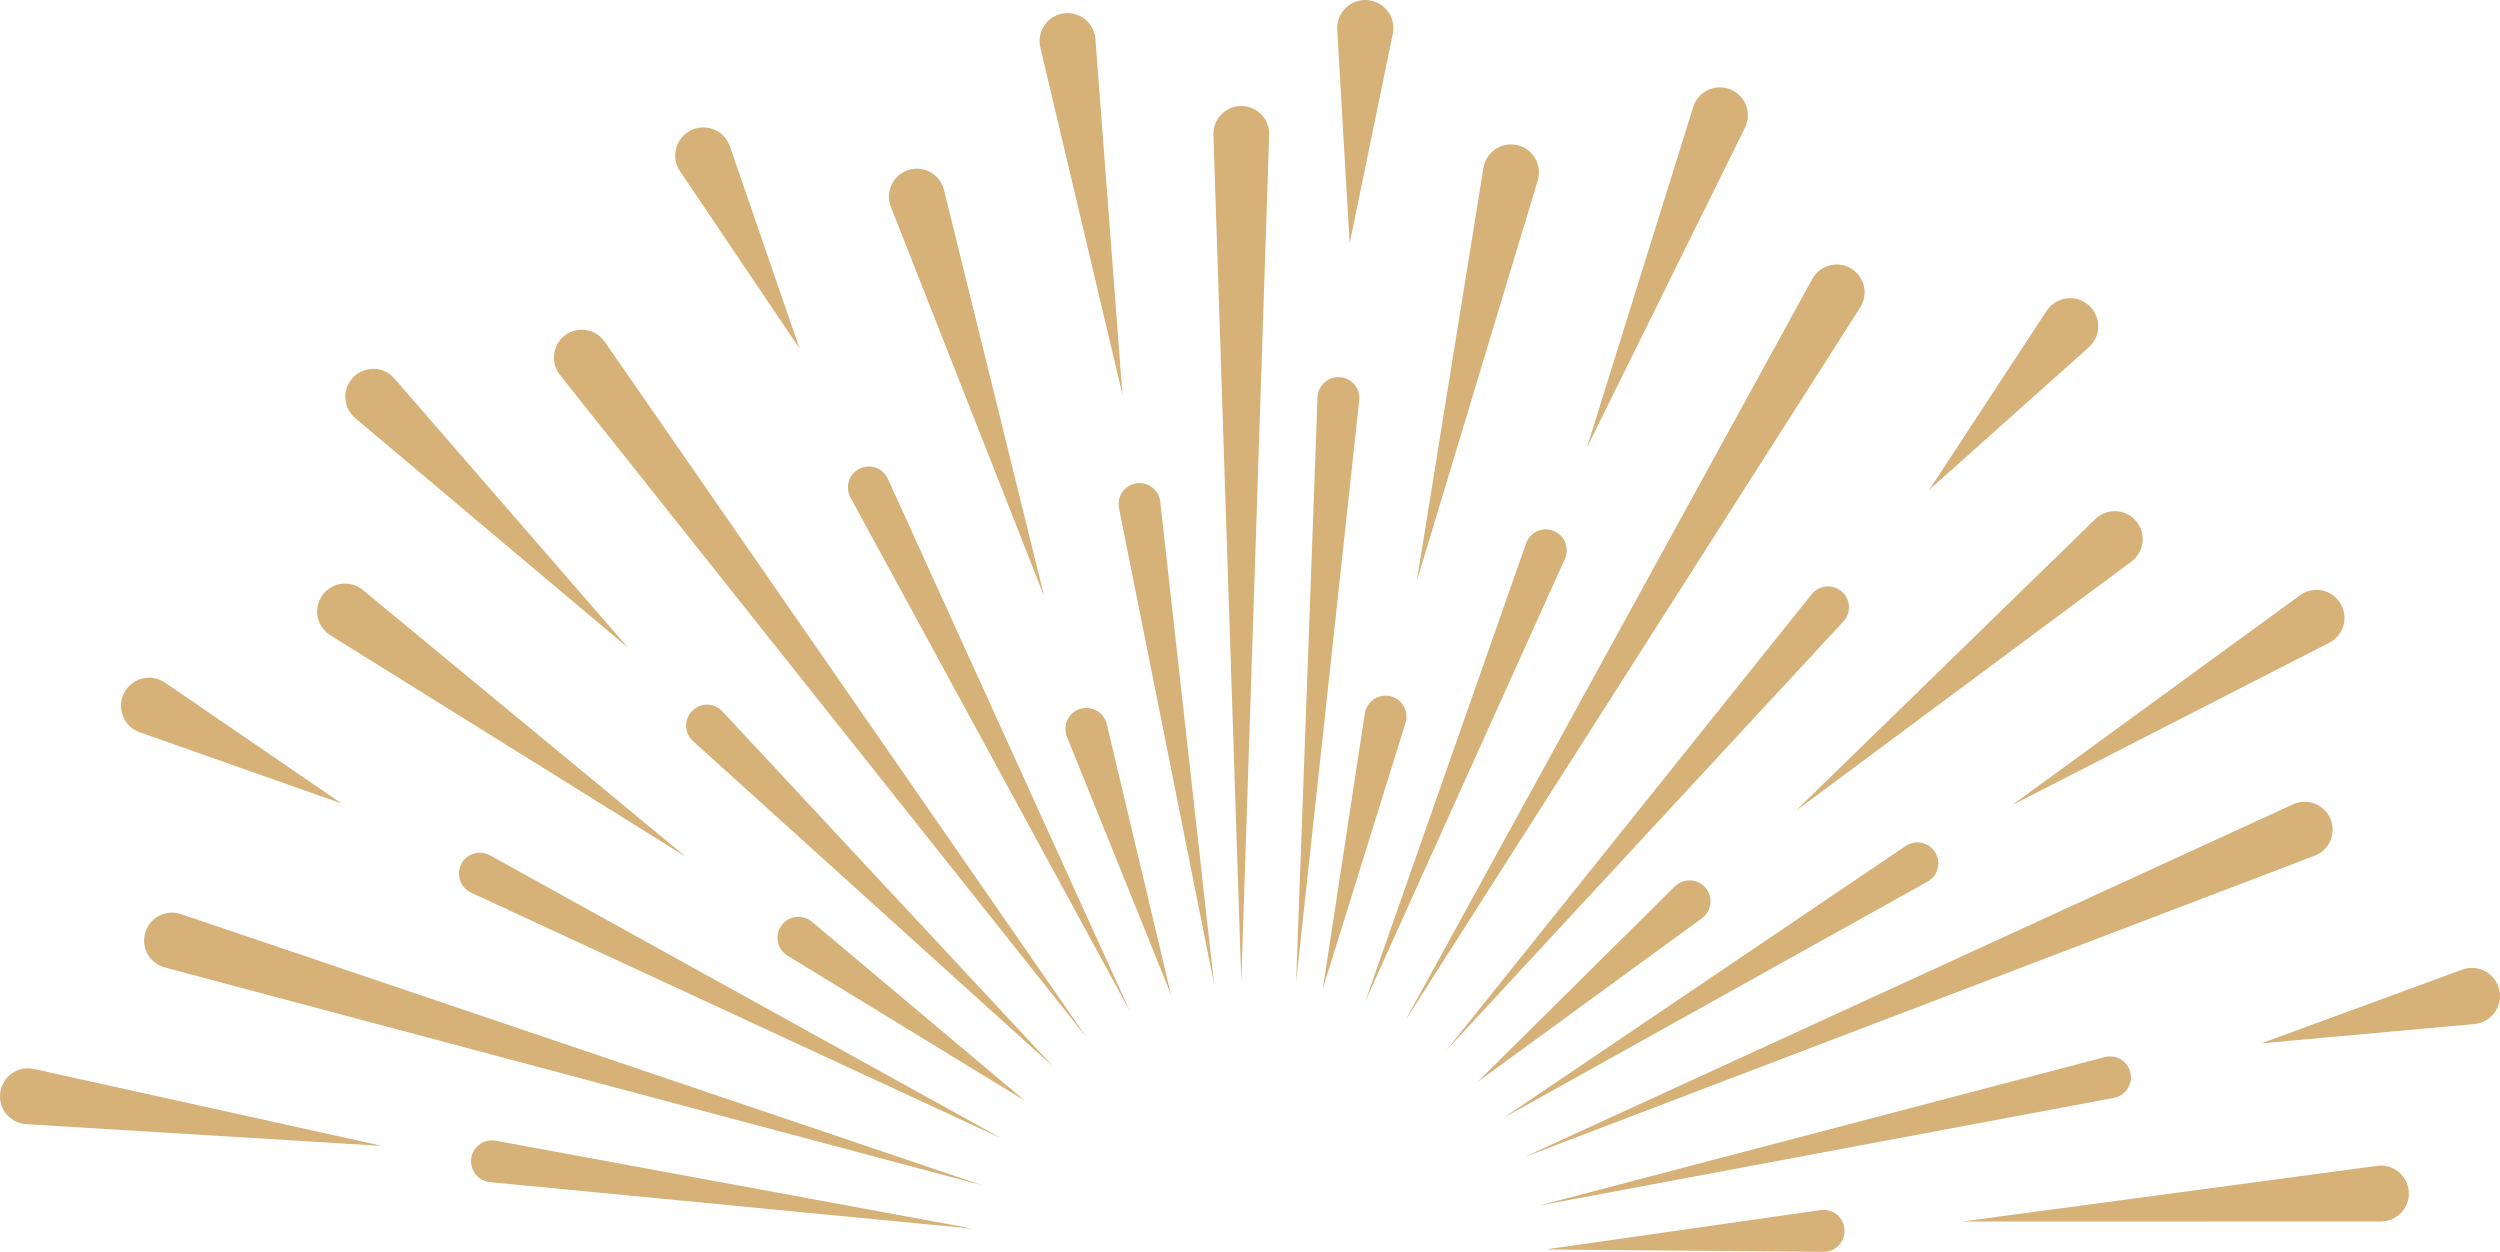 <svg version="1.1" id="图层_1" x="0px" y="0px" width="227.684px" height="114.006px" viewBox="0 0 227.684 114.006" enable-background="new 0 0 227.684 114.006" xml:space="preserve" xmlns="http://www.w3.org/2000/svg" xmlns:xlink="http://www.w3.org/1999/xlink" xmlns:xml="http://www.w3.org/XML/1998/namespace">
  <path fill="#D6B178" d="M115.586,12.111c0.002,0.054,0.002,0.114,0,0.167l-2.538,77.058l-2.538-77.058
	c-0.045-1.401,1.055-2.575,2.456-2.622C114.368,9.61,115.541,10.709,115.586,12.111z M105.645,45.531
	c-0.206-1.032-1.21-1.701-2.241-1.495c-1.033,0.206-1.703,1.21-1.495,2.242l8.666,43.368l-4.905-43.953
	C105.665,45.641,105.654,45.583,105.645,45.531z M102.226,35.935L99.763,3.547c-0.01-0.126-0.03-0.267-0.061-0.394
	c-0.324-1.368-1.695-2.215-3.064-1.892c-1.367,0.324-2.215,1.696-1.891,3.064L102.226,35.935z M100.71,65.666
	c-0.395-0.977-1.508-1.449-2.485-1.055c-0.978,0.394-1.45,1.506-1.055,2.484l9.475,23.477l-5.847-24.633
	C100.775,65.851,100.747,65.753,100.71,65.666z M95.1,54.321l-9.127-37.022c-0.024-0.104-0.061-0.221-0.102-0.322
	c-0.516-1.308-1.992-1.95-3.301-1.436c-1.306,0.515-1.947,1.991-1.434,3.298L95.1,54.321z M80.8,43.483
	c-0.503-0.924-1.66-1.266-2.583-0.763c-0.925,0.502-1.265,1.659-0.764,2.583l25.451,46.785L80.859,43.605
	C80.843,43.566,80.82,43.522,80.8,43.483z M72.824,31.75l-6.348-18.421c-0.069-0.201-0.171-0.41-0.298-0.597
	c-0.79-1.171-2.379-1.481-3.553-0.691s-1.483,2.382-0.692,3.554L72.824,31.75z M54.972,30.988c-0.871-1.098-2.471-1.28-3.566-0.407
	c-1.099,0.872-1.279,2.47-0.408,3.567l47.976,60.354l-43.9-63.379C55.041,31.079,55.007,31.03,54.972,30.988z M65.67,64.669
	c-0.78-0.705-1.984-0.645-2.689,0.137c-0.707,0.779-0.646,1.984,0.135,2.691l32.812,29.653L65.788,64.785
	C65.751,64.746,65.71,64.707,65.67,64.669z M57.207,59.003L35.918,34.468c-0.082-0.095-0.184-0.195-0.281-0.279
	c-1.075-0.905-2.683-0.767-3.588,0.309c-0.906,1.076-0.768,2.682,0.308,3.587L57.207,59.003z M73.713,83.777
	c-0.9-0.549-2.074-0.266-2.624,0.635c-0.55,0.898-0.265,2.074,0.634,2.623l21.601,13.201L73.945,83.945
	C73.876,83.886,73.794,83.827,73.713,83.777z M30.081,57.851l32.361,20.162L33.045,53.731c-0.081-0.067-0.181-0.14-0.272-0.198
	c-1.194-0.743-2.763-0.379-3.504,0.814C28.524,55.539,28.89,57.107,30.081,57.851z M44.503,77.837
	c-0.953-0.442-2.086-0.027-2.53,0.926c-0.44,0.955-0.024,2.088,0.929,2.529l48.323,22.391l-46.6-25.785
	C44.586,77.878,44.544,77.855,44.503,77.837z M12.729,66.693l18.374,6.479L15.028,62.167c-0.18-0.12-0.383-0.228-0.596-0.302
	c-1.334-0.471-2.795,0.229-3.268,1.563C10.696,64.761,11.397,66.222,12.729,66.693z M16.317,83.203
	c-1.354-0.362-2.748,0.443-3.106,1.799c-0.362,1.355,0.444,2.746,1.799,3.108l74.5,19.854L16.479,83.25
	C16.428,83.234,16.368,83.215,16.317,83.203z M44.985,103.867c-1.047-0.101-1.978,0.666-2.08,1.713
	c-0.1,1.049,0.669,1.979,1.716,2.08l44.021,4.247l-43.493-8.018C45.098,103.88,45.041,103.873,44.985,103.867z M2.702,97.3
	c-1.405-0.086-2.611,0.982-2.697,2.387c-0.085,1.402,0.982,2.609,2.386,2.695l32.423,1.98L3.096,97.356
	C2.972,97.33,2.831,97.308,2.702,97.3z M165.809,110.208l-25.061,3.586l25.314,0.213c0.092,0.001,0.194-0.005,0.288-0.019
	c1.043-0.15,1.768-1.116,1.617-2.16C167.819,110.783,166.852,110.059,165.809,110.208z M216.499,106.178l-37.791,5.073l38.129-0.008
	c0.108-0.001,0.23-0.008,0.338-0.023c1.394-0.187,2.372-1.467,2.185-2.859S217.893,105.992,216.499,106.178z M192.651,99.959
	c1.016-0.269,1.625-1.31,1.356-2.327c-0.265-1.018-1.308-1.625-2.324-1.358l-51.517,13.525l52.35-9.811
	C192.562,99.981,192.606,99.97,192.651,99.959z M227.526,89.83c-0.486-1.326-1.958-2.008-3.286-1.52l-18.29,6.71l19.402-1.759
	c0.216-0.021,0.44-0.068,0.652-0.146C227.333,92.628,228.014,91.158,227.526,89.83z M210.958,77.869
	c1.274-0.585,1.835-2.092,1.25-3.367c-0.586-1.275-2.094-1.834-3.367-1.25l-70.075,32.153l72.039-27.472
	C210.855,77.915,210.909,77.891,210.958,77.869z M175.697,80.203c0.872-0.59,1.1-1.775,0.509-2.646
	c-0.589-0.871-1.772-1.101-2.645-0.512l-36.64,24.77l38.635-21.526C175.604,80.261,175.652,80.232,175.697,80.203z M212.135,58.535
	c0.112-0.058,0.232-0.131,0.339-0.207c1.137-0.828,1.387-2.42,0.558-3.557c-0.827-1.137-2.42-1.387-3.557-0.559l-26.252,19.127
	L212.135,58.535z M155.219,83.443c0.75-0.743,0.754-1.951,0.012-2.701c-0.741-0.748-1.949-0.754-2.699-0.012l-17.982,17.82
	l20.452-14.922C155.074,83.574,155.153,83.507,155.219,83.443z M163.511,73.878l30.607-22.738c0.085-0.064,0.179-0.144,0.258-0.22
	c1.007-0.98,1.029-2.591,0.047-3.597c-0.978-1.007-2.589-1.028-3.596-0.048L163.511,73.878z M167.972,56.5
	c0.658-0.821,0.525-2.021-0.295-2.678c-0.821-0.657-2.02-0.525-2.678,0.296l-33.296,41.568l36.179-39.084
	C167.913,56.572,167.943,56.535,167.972,56.5z M190.671,31.122c0.776-1.183,0.446-2.77-0.735-3.545
	c-1.184-0.775-2.769-0.445-3.545,0.736l-10.686,16.293l14.531-12.979C190.396,31.483,190.549,31.309,190.671,31.122z
	 M169.504,27.849c0.672-1.229,0.224-2.773-1.007-3.447c-1.229-0.676-2.772-0.226-3.446,1.004l-37.095,67.59l41.462-65.003
	C169.446,27.949,169.476,27.896,169.504,27.849z M142.582,50.745c0.348-0.993-0.174-2.08-1.168-2.428
	c-0.992-0.35-2.078,0.173-2.428,1.166l-14.65,41.729l18.185-40.313C142.543,50.849,142.563,50.796,142.582,50.745z M159.069,11.257
	c0.419-1.342-0.33-2.77-1.671-3.188c-1.345-0.419-2.771,0.329-3.19,1.672l-9.677,31.008l14.392-29.121
	C158.976,11.513,159.03,11.381,159.069,11.257z M128.074,65.554c0.159-1.043-0.558-2.017-1.601-2.176
	c-1.041-0.158-2.016,0.558-2.174,1.6l-3.816,25.027l7.525-24.172C128.036,65.746,128.058,65.646,128.074,65.554z M140.123,16.099
	c0.224-1.387-0.718-2.692-2.104-2.917c-1.388-0.223-2.693,0.72-2.916,2.106l-6.074,37.644l11.02-36.503
	C140.078,16.327,140.106,16.208,140.123,16.099z M123.8,36.319c0.037-1.051-0.781-1.934-1.833-1.973
	c-1.052-0.038-1.936,0.782-1.974,1.835l-1.95,53.223l5.747-52.948C123.794,36.413,123.798,36.364,123.8,36.319z M126.846,3.077
	c0.043-0.21,0.062-0.441,0.049-0.665c-0.083-1.412-1.293-2.488-2.703-2.407c-1.414,0.083-2.489,1.294-2.408,2.706l1.135,19.449
	L126.846,3.077z" class="color c1"/>
</svg>